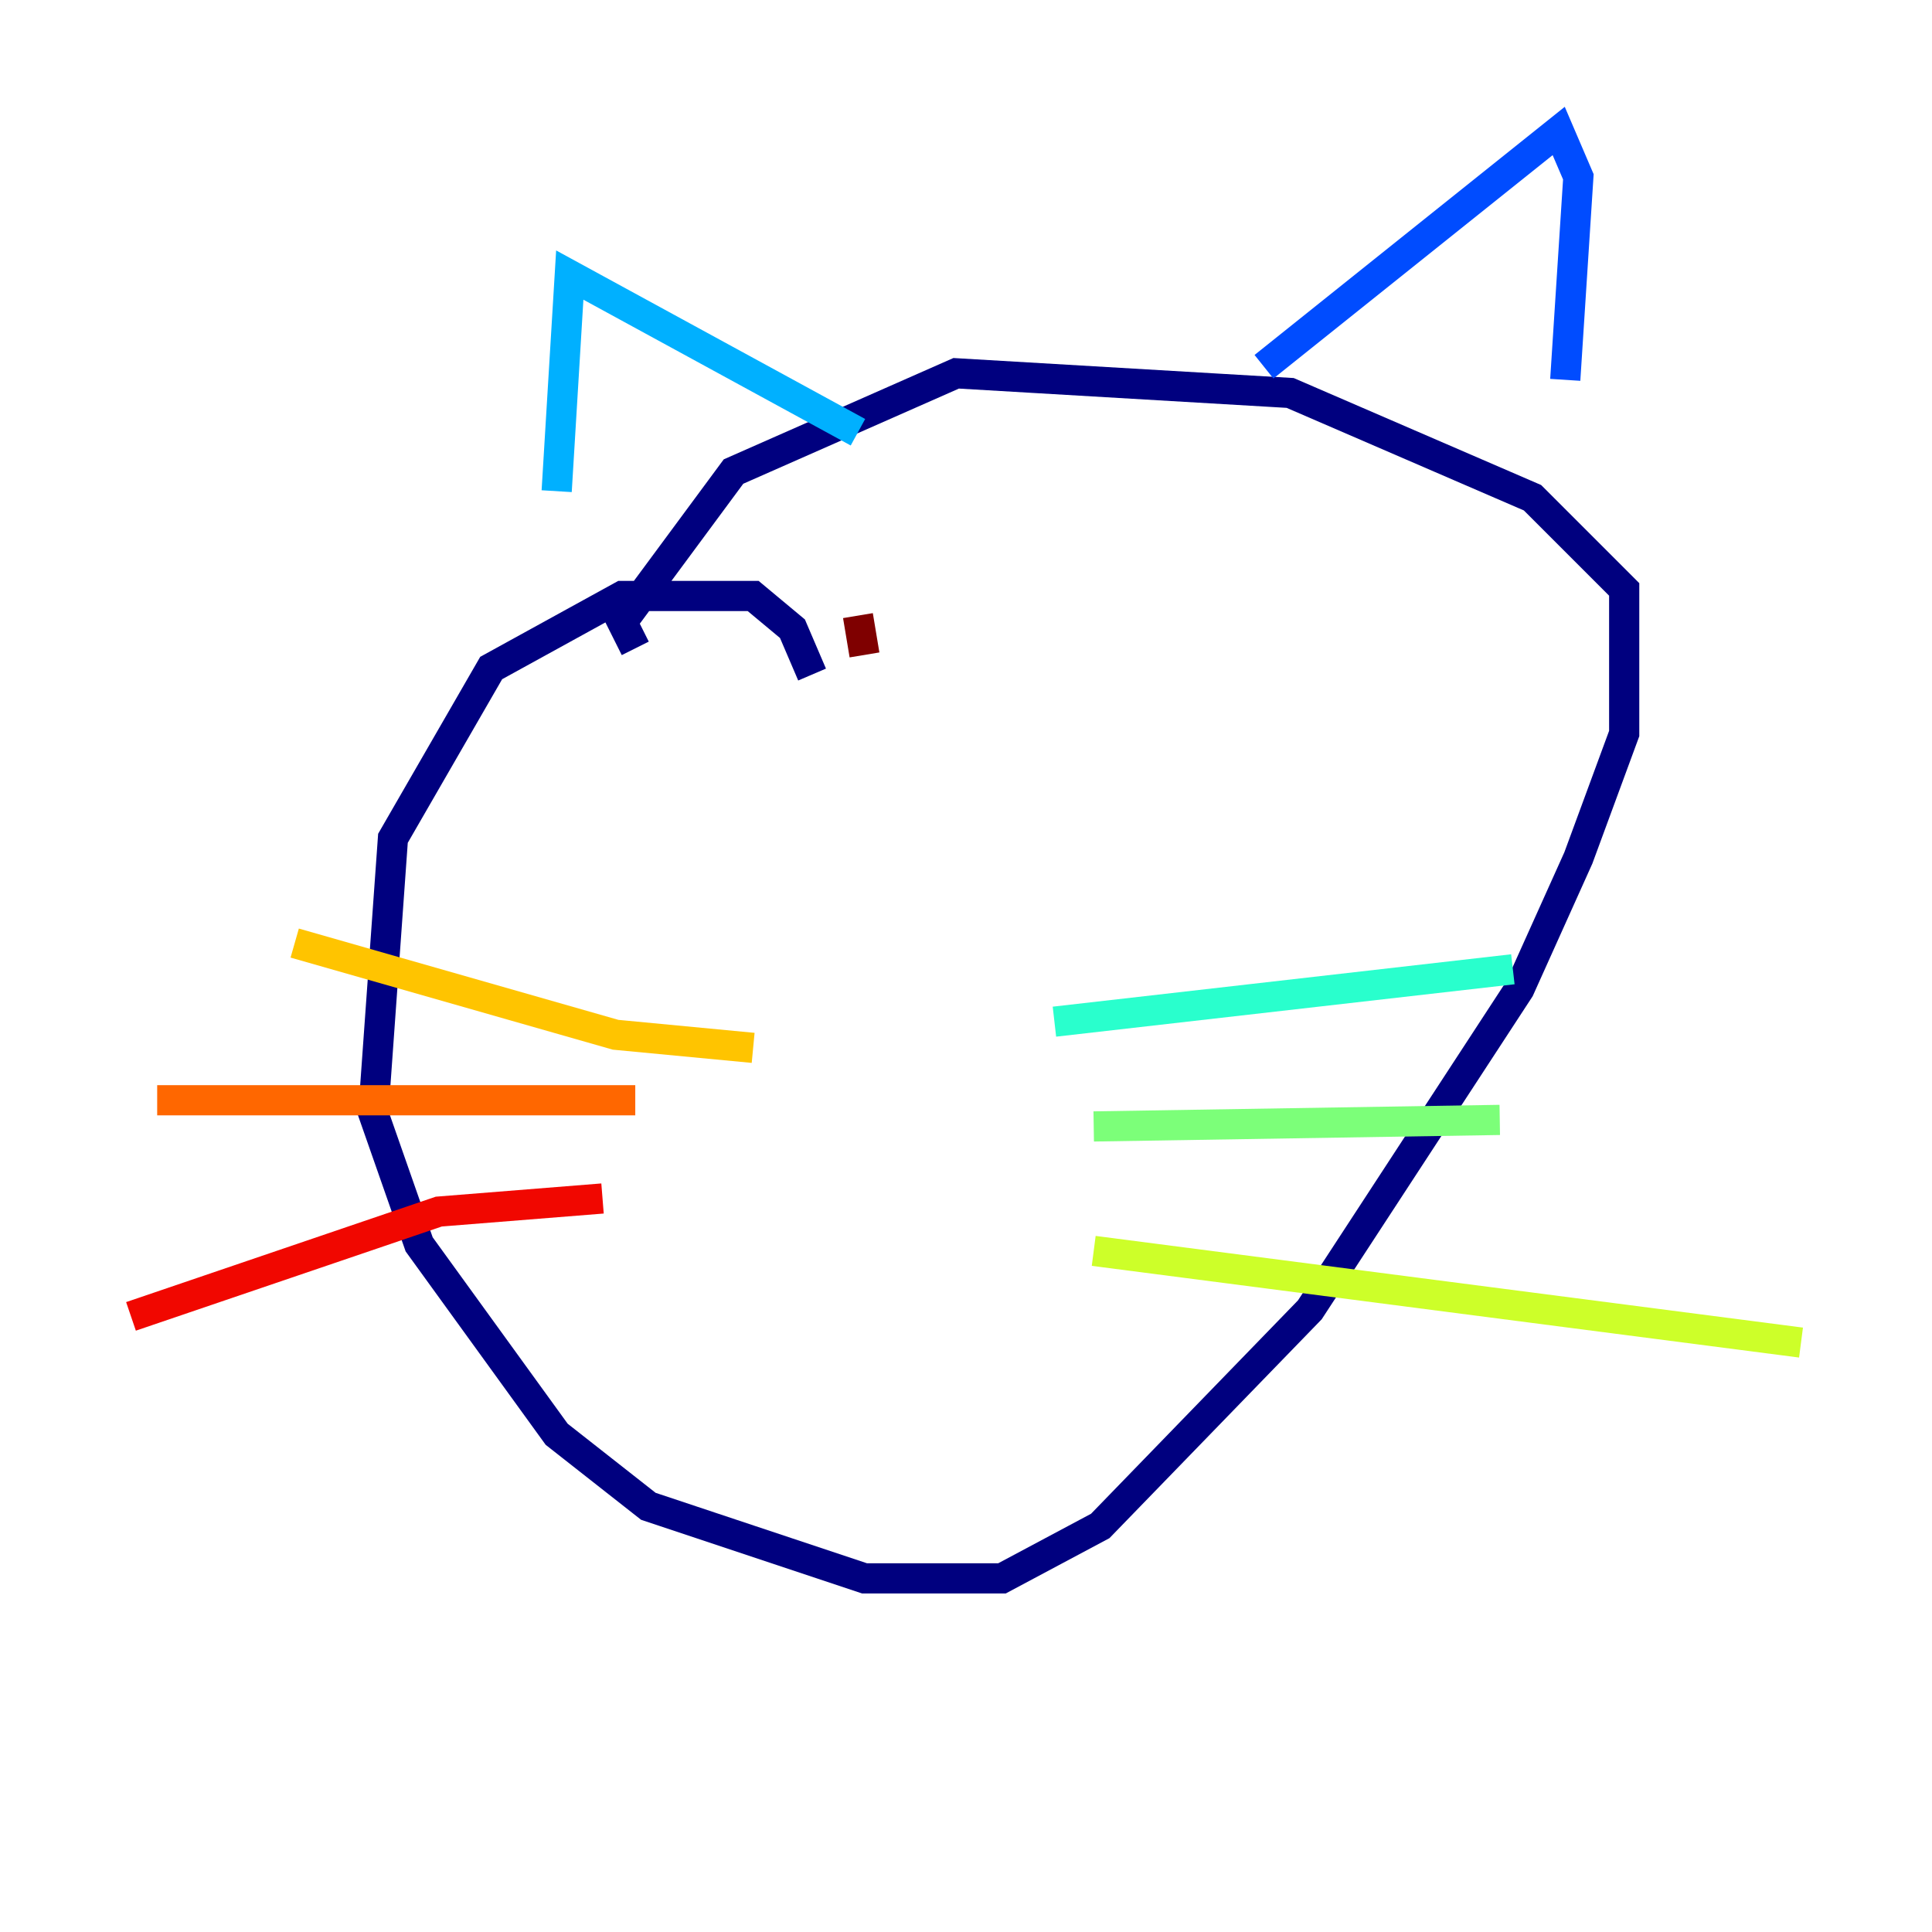 <?xml version="1.0" encoding="utf-8" ?>
<svg baseProfile="tiny" height="128" version="1.2" viewBox="0,0,128,128" width="128" xmlns="http://www.w3.org/2000/svg" xmlns:ev="http://www.w3.org/2001/xml-events" xmlns:xlink="http://www.w3.org/1999/xlink"><defs /><polyline fill="none" points="53.803,44.691 52.502,41.654 49.898,39.485 41.22,39.485 32.542,44.258 26.034,55.539 24.732,73.763 27.77,82.441 36.881,95.024 42.956,99.797 57.275,104.57 66.386,104.57 72.895,101.098 86.78,86.78 100.664,65.519 104.57,56.841 107.607,48.597 107.607,39.051 101.532,32.976 85.478,26.034 63.349,24.732 48.597,31.241 41.22,41.22 42.088,42.956" stroke="#00007f" stroke-width="2" /><polyline fill="none" points="90.685,19.525 90.685,19.525" stroke="#0000f1" stroke-width="2" /><polyline fill="none" points="83.742,24.298 103.268,8.678 104.57,11.715 103.702,25.166" stroke="#004cff" stroke-width="2" /><polyline fill="none" points="56.841,28.637 37.749,18.224 36.881,32.542" stroke="#00b0ff" stroke-width="2" /><polyline fill="none" points="69.858,67.688 100.231,64.217" stroke="#29ffcd" stroke-width="2" /><polyline fill="none" points="72.461,74.63 99.363,74.197" stroke="#7cff79" stroke-width="2" /><polyline fill="none" points="72.461,82.875 119.322,88.949" stroke="#cdff29" stroke-width="2" /><polyline fill="none" points="49.898,69.424 40.786,68.556 19.525,62.481" stroke="#ffc400" stroke-width="2" /><polyline fill="none" points="42.088,72.895 10.414,72.895" stroke="#ff6700" stroke-width="2" /><polyline fill="none" points="39.919,79.403 29.071,80.271 8.678,87.214" stroke="#f10700" stroke-width="2" /><polyline fill="none" points="56.841,40.786 57.275,43.39" stroke="#7f0000" stroke-width="2" /></svg>